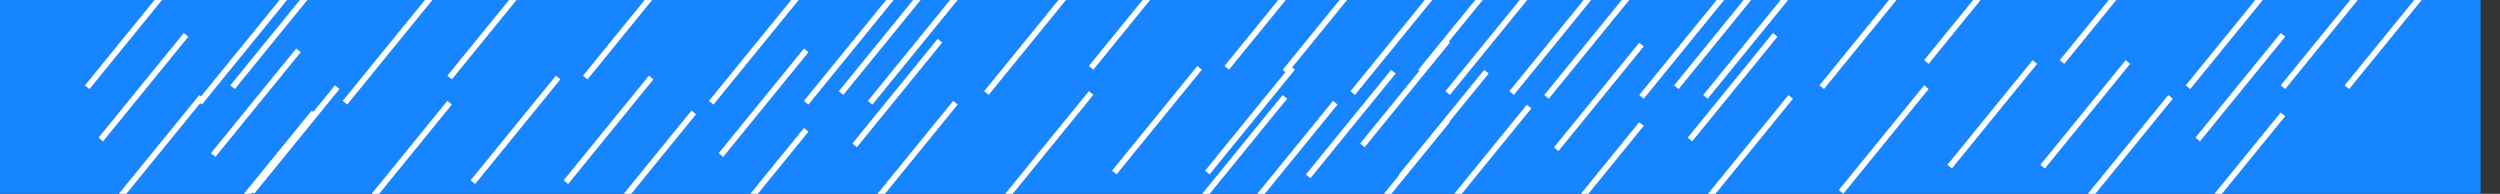<?xml version="1.0" encoding="UTF-8"?><svg xmlns="http://www.w3.org/2000/svg" xmlns:xlink="http://www.w3.org/1999/xlink" viewBox="0 0 1290 100"><rect x="0" y="0" width="1290" height="100" fill="#333333" stroke="none"/><defs><style>.e,.f{fill:none;}.f{stroke:#fff;stroke-miterlimit:10;stroke-width:3px;}.g{fill:#1785ff;}.h{clip-path:url(#d);}</style><clipPath id="d"><rect class="e" x="10" width="1280" height="100"/></clipPath></defs><g id="a"/><g id="b"><g id="c"><g><rect class="g" width="1280" height="100"/><g class="h"><g><line class="f" x1="434" y1="48" x2="478" y2="-6"/><line class="f" x1="441" y1="75" x2="485" y2="21"/><line class="f" x1="509" y1="48" x2="553" y2="-6"/><line class="f" x1="449" y1="107" x2="493" y2="53"/><line class="f" x1="519" y1="102" x2="563" y2="48"/><line class="f" x1="623" y1="89" x2="667" y2="35"/><line class="f" x1="575" y1="89" x2="619" y2="35"/><line class="f" x1="563" y1="35" x2="607" y2="-19"/><line class="f" x1="698" y1="48" x2="742" y2="-6"/><line class="f" x1="645" y1="107" x2="689" y2="53"/><line class="f" x1="703" y1="116" x2="747" y2="62"/><line class="f" x1="633" y1="35" x2="677" y2="-19"/><line class="f" x1="703" y1="75" x2="747" y2="21"/><line class="f" x1="780" y1="48" x2="824" y2="-6"/><line class="f" x1="747" y1="48" x2="791" y2="-6"/><line class="f" x1="103" y1="53" x2="147" y2="-1"/><line class="f" x1="110" y1="80" x2="154" y2="26"/><line class="f" x1="178" y1="53" x2="222" y2="-1"/><line class="f" x1="118" y1="112" x2="162" y2="58"/><line class="f" x1="188" y1="107" x2="232" y2="53"/><line class="f" x1="45" y1="45" x2="89" y2="-9"/><line class="f" x1="52" y1="72" x2="96" y2="18"/><line class="f" x1="120" y1="45" x2="164" y2="-9"/><line class="f" x1="60" y1="104" x2="104" y2="50"/><line class="f" x1="130" y1="99" x2="174" y2="45"/><line class="f" x1="292" y1="94" x2="336" y2="40"/><line class="f" x1="244" y1="94" x2="288" y2="40"/><line class="f" x1="232" y1="40" x2="276" y2="-14"/><line class="f" x1="367" y1="53" x2="411" y2="-1"/><line class="f" x1="314" y1="112" x2="358" y2="58"/><line class="f" x1="372" y1="121" x2="416" y2="67"/><line class="f" x1="302" y1="40" x2="346" y2="-14"/><line class="f" x1="372" y1="80" x2="416" y2="26"/><line class="f" x1="449" y1="53" x2="493" y2="-1"/><line class="f" x1="416" y1="53" x2="460" y2="-1"/><line class="f" x1="865" y1="45" x2="909" y2="-9"/><line class="f" x1="872" y1="72" x2="916" y2="18"/><line class="f" x1="940" y1="45" x2="984" y2="-9"/><line class="f" x1="880" y1="104" x2="924" y2="50"/><line class="f" x1="950" y1="99" x2="994" y2="45"/><line class="f" x1="1054" y1="86" x2="1098" y2="32"/><line class="f" x1="1006" y1="86" x2="1050" y2="32"/><line class="f" x1="994" y1="32" x2="1038" y2="-22"/><line class="f" x1="1129" y1="45" x2="1173" y2="-9"/><line class="f" x1="1076" y1="104" x2="1120" y2="50"/><line class="f" x1="1134" y1="113" x2="1178" y2="59"/><line class="f" x1="1064" y1="32" x2="1108" y2="-22"/><line class="f" x1="1134" y1="72" x2="1178" y2="18"/><line class="f" x1="1211" y1="45" x2="1255" y2="-9"/><line class="f" x1="1178" y1="45" x2="1222" y2="-9"/><line class="f" x1="619" y1="104" x2="663" y2="50"/><line class="f" x1="723" y1="91" x2="767" y2="37"/><line class="f" x1="675" y1="91" x2="719" y2="37"/><line class="f" x1="663" y1="37" x2="707" y2="-17"/><line class="f" x1="798" y1="50" x2="842" y2="-4"/><line class="f" x1="745" y1="109" x2="789" y2="55"/><line class="f" x1="803" y1="118" x2="847" y2="64"/><line class="f" x1="733" y1="37" x2="777" y2="-17"/><line class="f" x1="803" y1="77" x2="847" y2="23"/><line class="f" x1="880" y1="50" x2="924" y2="-4"/><line class="f" x1="847" y1="50" x2="891" y2="-4"/></g></g></g></g></g></svg>